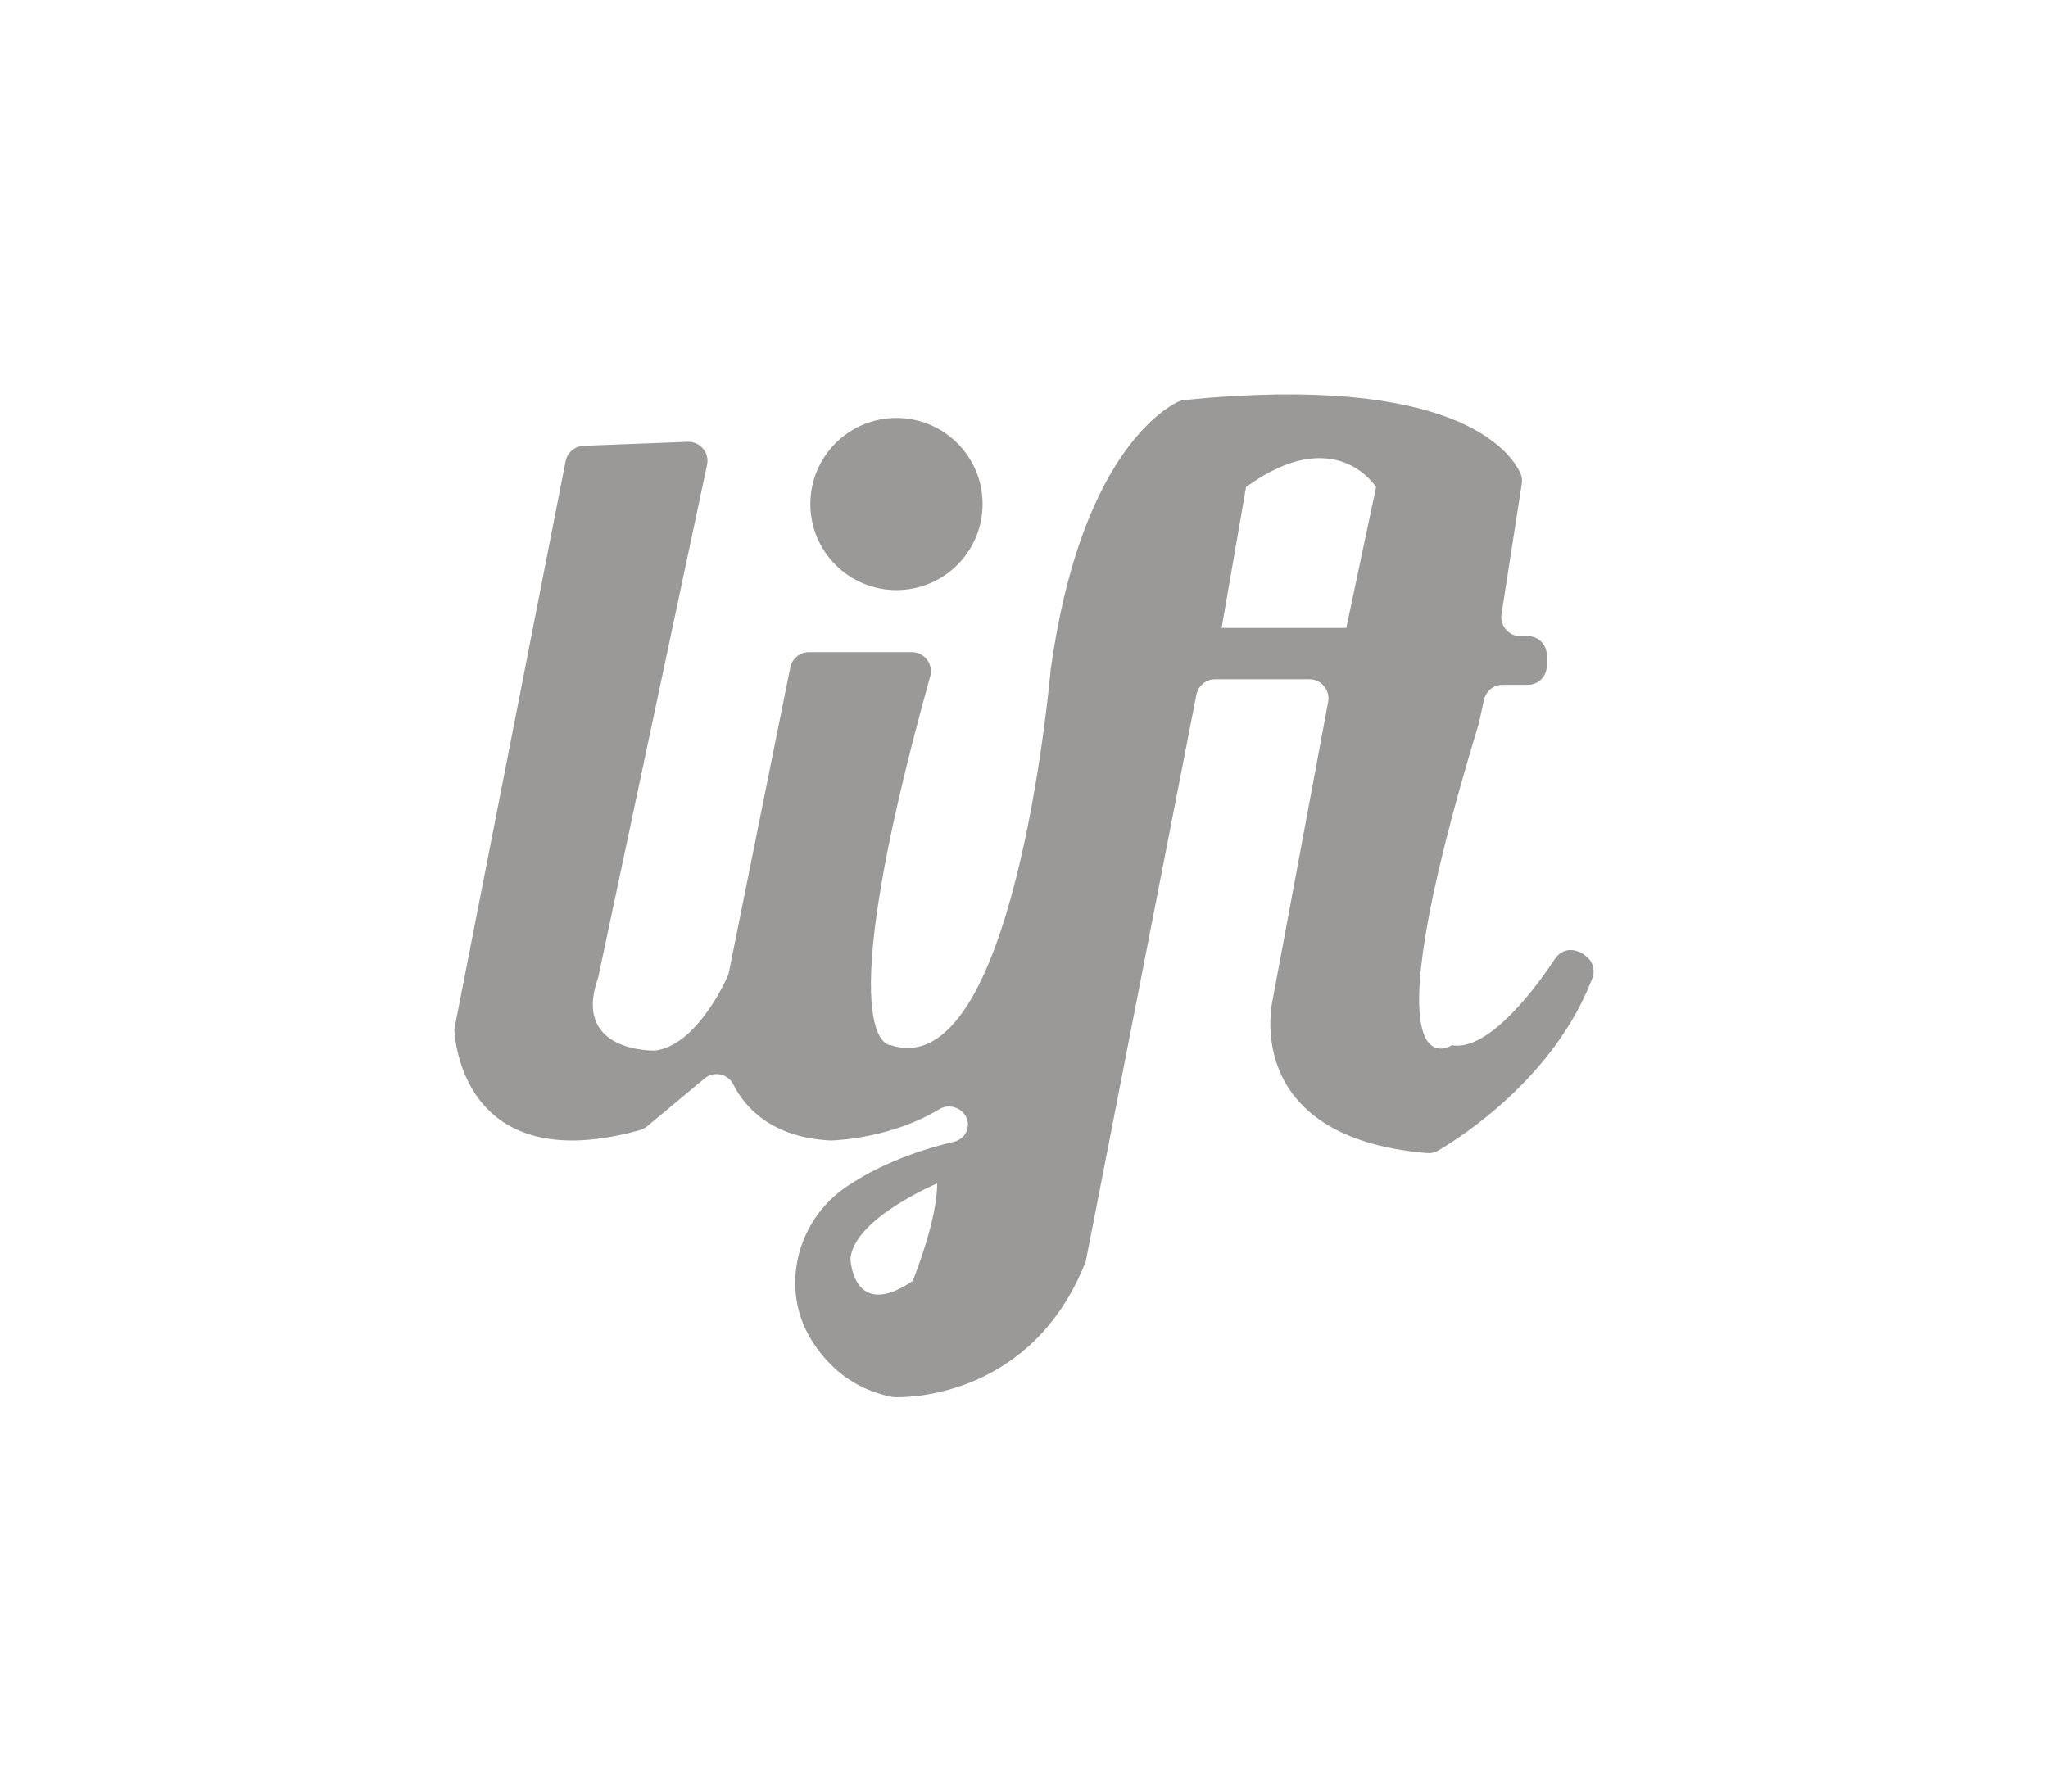 <?xml version="1.0" encoding="utf-8"?>
<!-- Generator: Adobe Illustrator 16.0.0, SVG Export Plug-In . SVG Version: 6.00 Build 0)  -->
<!DOCTYPE svg PUBLIC "-//W3C//DTD SVG 1.1//EN" "http://www.w3.org/Graphics/SVG/1.1/DTD/svg11.dtd">
<svg version="1.1" id="Ebene_1" xmlns="http://www.w3.org/2000/svg" xmlns:xlink="http://www.w3.org/1999/xlink" x="0px" y="0px"
	 width="200px" height="175px" viewBox="0 0 200 175" enable-background="new 0 0 200 175" xml:space="preserve">
<path fill="#9a9997" d="M56.984,43.545l10.181-0.393c1.212-0.037,2.126,1.063,1.884,2.238L58.42,95.473
	c-2.648,7.403,5.556,7.143,5.556,7.143c3.822-0.484,6.563-6.098,7.067-7.217c0.056-0.129,0.093-0.26,0.13-0.392l6.004-29.814
	c0.167-0.857,0.933-1.492,1.808-1.492h10.069c1.23,0,2.106,1.176,1.79,2.35c-10.182,36.547-3.842,36.042-3.842,36.042
	c11.915,3.878,15.458-35.091,15.607-36.732c0-0.037,0-0.074,0.019-0.111c2.834-20.194,10.665-25.135,12.381-25.993
	c0.205-0.093,0.41-0.148,0.634-0.186c26.459-2.648,31.849,5.015,32.836,7.159c0.148,0.317,0.187,0.672,0.131,1.025l-1.978,12.735
	c-0.168,1.118,0.69,2.146,1.827,2.146h0.746c1.025,0,1.846,0.82,1.846,1.846v1.063c0,1.025-0.82,1.847-1.846,1.847h-2.48
	c-0.875,0-1.621,0.615-1.808,1.473l-0.466,2.162c-0.02,0.057-0.02,0.094-0.038,0.149c-11.337,37.236-2.629,31.419-2.629,31.419
	c3.729,0.651,8.54-6.115,10.087-8.466c0.41-0.616,1.138-0.95,1.847-0.802c0.634,0.13,1.101,0.466,1.437,0.82
	c0.467,0.504,0.597,1.248,0.354,1.883c-3.691,9.695-12.791,15.531-15.064,16.855c-0.336,0.205-0.728,0.279-1.118,0.242
	c-18.386-1.564-15.029-15.047-15.029-15.047l5.407-29.032c0.206-1.137-0.671-2.2-1.826-2.2h-9.211c-0.896,0-1.643,0.635-1.828,1.492
	l-10.775,55.209c-0.02,0.131-0.057,0.262-0.112,0.373c-5.202,12.866-16.911,13.09-18.534,13.053c-0.13,0-0.243-0.02-0.373-0.037
	c-3.822-0.783-6.246-3.059-7.794-5.537c-3.114-4.998-1.492-11.653,3.394-14.973c4.027-2.742,8.651-3.974,10.442-4.383
	c0.652-0.15,1.211-0.598,1.379-1.251c0-0.019,0.019-0.056,0.019-0.073c0.336-1.511-1.417-2.686-2.741-1.884
	c-4.569,2.761-9.715,3.021-10.498,3.058h-0.206c-5.78-0.315-8.334-3.299-9.435-5.48c-0.541-1.063-1.92-1.324-2.816-0.561
	l-5.593,4.662c-0.206,0.168-0.467,0.299-0.709,0.373c-16.427,4.549-17.975-7.646-18.105-9.641c-0.019-0.168,0-0.335,0.037-0.484
	l10.815-55.209C55.399,44.198,56.127,43.583,56.984,43.545L56.984,43.545z M119.299,61.333h12.176l2.908-13.76
	c0,0-3.972-6.358-12.697,0L119.299,61.333L119.299,61.333z M91.517,115.594c0,0-8.204,3.448-8.465,7.401c0,0,0.261,6.077,6.08,2.126
	C89.131,125.121,91.554,119.189,91.517,115.594L91.517,115.594z M87.544,40.823c-4.642,0-8.408,3.767-8.408,8.41
	c0,4.642,3.766,8.408,8.409,8.408c4.644,0,8.41-3.767,8.41-8.409C95.955,44.588,92.188,40.823,87.544,40.823L87.544,40.823z"/>
</svg>

